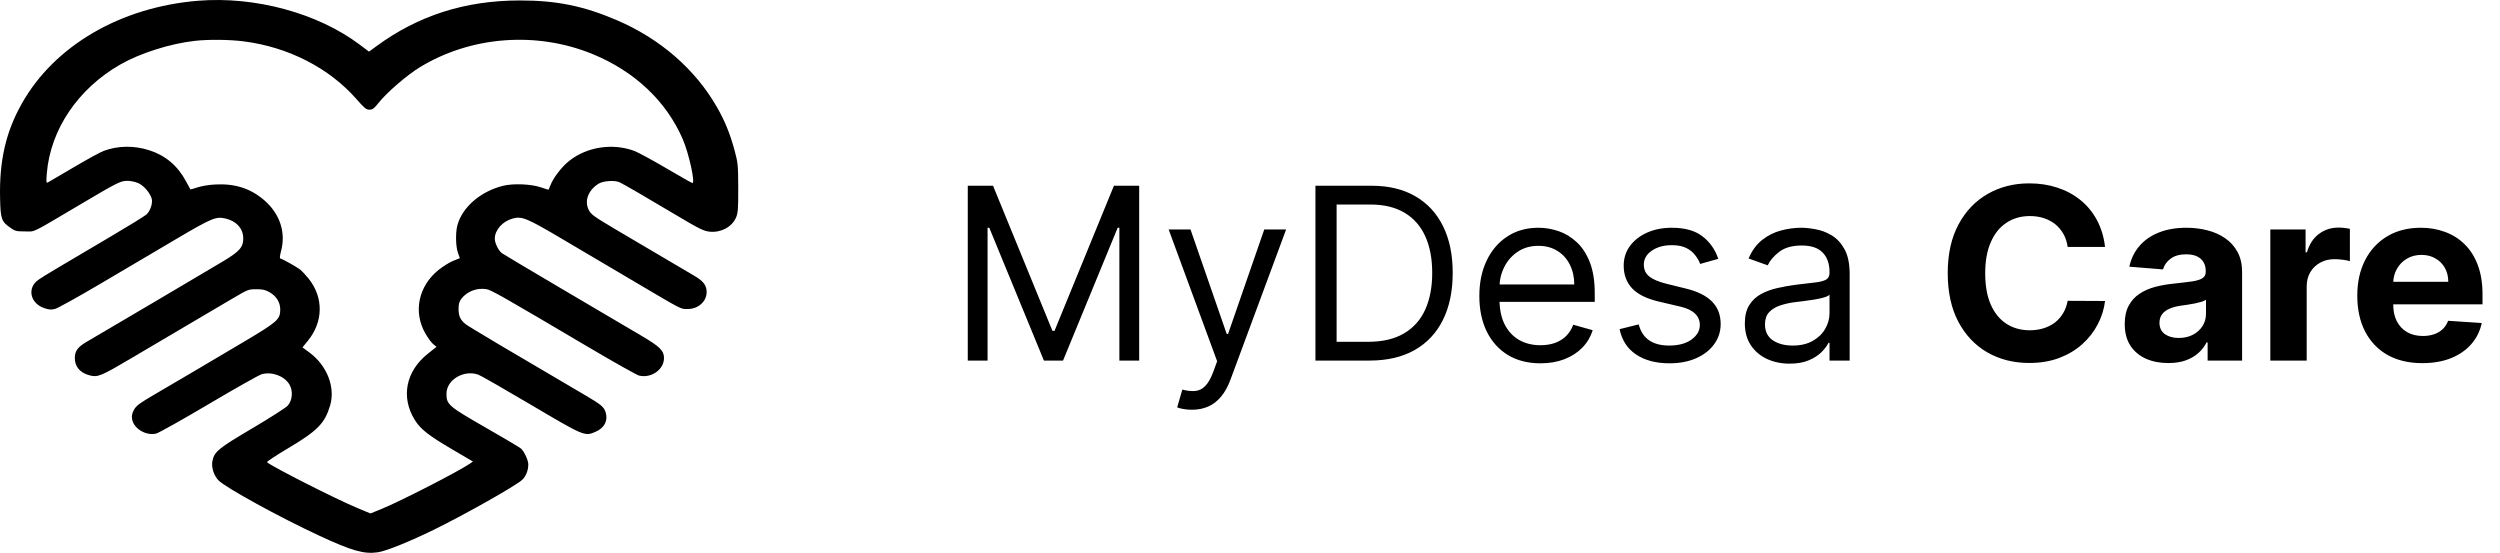 <svg width="208" height="46" viewBox="0 0 208 46" fill="none" xmlns="http://www.w3.org/2000/svg">
<path d="M80.519 15.454H82.621L87.564 27.528H87.735L92.678 15.454H94.78V30H93.132V18.949H92.99L88.445 30H86.854L82.308 18.949H82.166V30H80.519V15.454ZM99.164 34.091C98.88 34.091 98.626 34.067 98.404 34.02C98.181 33.977 98.028 33.935 97.942 33.892L98.368 32.415C98.776 32.519 99.135 32.557 99.448 32.528C99.76 32.5 100.038 32.36 100.279 32.109C100.525 31.863 100.75 31.463 100.954 30.909L101.266 30.057L97.232 19.091H99.05L102.062 27.784H102.175L105.187 19.091H107.005L102.374 31.591C102.166 32.154 101.908 32.621 101.6 32.99C101.292 33.364 100.935 33.641 100.528 33.821C100.125 34.001 99.671 34.091 99.164 34.091ZM113.933 30H109.444V15.454H114.132C115.543 15.454 116.75 15.746 117.754 16.328C118.758 16.906 119.527 17.737 120.062 18.821C120.597 19.901 120.865 21.193 120.865 22.699C120.865 24.214 120.595 25.518 120.055 26.612C119.515 27.701 118.73 28.539 117.697 29.126C116.665 29.709 115.41 30 113.933 30ZM111.206 28.438H113.819C115.022 28.438 116.019 28.206 116.81 27.741C117.6 27.277 118.19 26.617 118.578 25.76C118.966 24.903 119.16 23.883 119.16 22.699C119.16 21.525 118.969 20.514 118.585 19.666C118.202 18.814 117.629 18.16 116.866 17.706C116.104 17.247 115.155 17.017 114.018 17.017H111.206V28.438ZM128.166 30.227C127.115 30.227 126.208 29.995 125.446 29.531C124.688 29.062 124.104 28.409 123.692 27.571C123.284 26.728 123.081 25.748 123.081 24.631C123.081 23.513 123.284 22.528 123.692 21.676C124.104 20.819 124.676 20.151 125.41 19.673C126.149 19.19 127.011 18.949 127.996 18.949C128.564 18.949 129.125 19.044 129.679 19.233C130.233 19.422 130.737 19.73 131.192 20.156C131.646 20.578 132.008 21.136 132.278 21.832C132.548 22.528 132.683 23.385 132.683 24.403V25.114H124.274V23.665H130.979C130.979 23.049 130.855 22.5 130.609 22.017C130.368 21.534 130.022 21.153 129.572 20.874C129.127 20.594 128.602 20.454 127.996 20.454C127.328 20.454 126.75 20.62 126.263 20.952C125.78 21.278 125.408 21.704 125.148 22.23C124.887 22.756 124.757 23.319 124.757 23.921V24.886C124.757 25.71 124.899 26.409 125.183 26.982C125.472 27.55 125.872 27.983 126.383 28.281C126.895 28.575 127.489 28.722 128.166 28.722C128.606 28.722 129.004 28.66 129.359 28.537C129.719 28.409 130.029 28.22 130.29 27.969C130.55 27.713 130.751 27.396 130.893 27.017L132.513 27.472C132.342 28.021 132.056 28.504 131.653 28.921C131.251 29.332 130.754 29.654 130.162 29.886C129.57 30.114 128.905 30.227 128.166 30.227ZM142.96 21.534L141.454 21.96C141.36 21.709 141.22 21.465 141.035 21.229C140.855 20.987 140.609 20.788 140.297 20.632C139.984 20.476 139.584 20.398 139.096 20.398C138.429 20.398 137.872 20.552 137.427 20.859C136.987 21.162 136.767 21.548 136.767 22.017C136.767 22.434 136.918 22.763 137.221 23.004C137.524 23.246 137.998 23.447 138.642 23.608L140.261 24.006C141.237 24.242 141.963 24.605 142.442 25.092C142.92 25.575 143.159 26.198 143.159 26.96C143.159 27.585 142.979 28.144 142.619 28.636C142.264 29.129 141.767 29.517 141.128 29.801C140.489 30.085 139.745 30.227 138.898 30.227C137.785 30.227 136.864 29.986 136.135 29.503C135.406 29.02 134.944 28.314 134.75 27.386L136.341 26.989C136.492 27.576 136.779 28.016 137.2 28.31C137.626 28.603 138.183 28.75 138.869 28.75C139.65 28.75 140.271 28.584 140.73 28.253C141.194 27.917 141.426 27.514 141.426 27.046C141.426 26.667 141.293 26.349 141.028 26.094C140.763 25.833 140.356 25.639 139.807 25.511L137.989 25.085C136.989 24.849 136.256 24.482 135.787 23.984C135.323 23.483 135.091 22.855 135.091 22.102C135.091 21.487 135.264 20.942 135.609 20.469C135.96 19.995 136.435 19.624 137.037 19.354C137.643 19.084 138.329 18.949 139.096 18.949C140.176 18.949 141.024 19.186 141.639 19.659C142.259 20.133 142.7 20.758 142.96 21.534ZM148.892 30.256C148.201 30.256 147.574 30.125 147.01 29.865C146.447 29.6 145.999 29.219 145.668 28.722C145.336 28.22 145.171 27.614 145.171 26.903C145.171 26.278 145.294 25.772 145.54 25.384C145.786 24.991 146.115 24.683 146.527 24.46C146.939 24.238 147.394 24.072 147.891 23.963C148.393 23.849 148.897 23.759 149.404 23.693C150.067 23.608 150.604 23.544 151.016 23.501C151.433 23.454 151.736 23.376 151.925 23.267C152.119 23.158 152.216 22.969 152.216 22.699V22.642C152.216 21.941 152.024 21.397 151.641 21.009C151.262 20.62 150.687 20.426 149.915 20.426C149.115 20.426 148.487 20.601 148.033 20.952C147.578 21.302 147.259 21.676 147.074 22.074L145.483 21.506C145.767 20.843 146.146 20.327 146.62 19.957C147.098 19.583 147.619 19.323 148.182 19.176C148.75 19.025 149.309 18.949 149.858 18.949C150.209 18.949 150.611 18.991 151.066 19.077C151.525 19.157 151.968 19.325 152.394 19.581C152.825 19.837 153.182 20.223 153.466 20.739C153.75 21.255 153.892 21.946 153.892 22.812V30H152.216V28.523H152.131C152.017 28.759 151.828 29.013 151.563 29.283C151.298 29.553 150.945 29.782 150.504 29.972C150.064 30.161 149.527 30.256 148.892 30.256ZM149.148 28.75C149.811 28.75 150.37 28.62 150.824 28.359C151.283 28.099 151.629 27.763 151.861 27.351C152.098 26.939 152.216 26.506 152.216 26.051V24.517C152.145 24.602 151.989 24.68 151.747 24.751C151.511 24.818 151.236 24.877 150.924 24.929C150.616 24.976 150.315 25.019 150.022 25.057C149.733 25.09 149.498 25.118 149.318 25.142C148.883 25.199 148.476 25.291 148.097 25.419C147.723 25.542 147.42 25.729 147.188 25.98C146.96 26.226 146.847 26.562 146.847 26.989C146.847 27.571 147.062 28.011 147.493 28.31C147.929 28.603 148.48 28.75 149.148 28.75ZM175.14 20.547H172.03C171.973 20.144 171.857 19.787 171.682 19.474C171.506 19.157 171.282 18.887 171.007 18.665C170.732 18.442 170.415 18.272 170.055 18.153C169.7 18.035 169.314 17.976 168.898 17.976C168.145 17.976 167.489 18.163 166.93 18.537C166.372 18.906 165.938 19.446 165.631 20.156C165.323 20.862 165.169 21.719 165.169 22.727C165.169 23.764 165.323 24.635 165.631 25.341C165.943 26.046 166.379 26.579 166.937 26.939C167.496 27.299 168.142 27.479 168.876 27.479C169.288 27.479 169.669 27.424 170.02 27.315C170.375 27.206 170.69 27.048 170.964 26.84C171.239 26.626 171.466 26.368 171.646 26.065C171.831 25.762 171.959 25.417 172.03 25.028L175.14 25.043C175.06 25.71 174.859 26.354 174.537 26.974C174.22 27.59 173.791 28.142 173.251 28.629C172.716 29.112 172.077 29.496 171.334 29.78C170.595 30.059 169.759 30.199 168.827 30.199C167.529 30.199 166.369 29.905 165.346 29.318C164.328 28.731 163.524 27.881 162.932 26.768C162.345 25.656 162.051 24.309 162.051 22.727C162.051 21.141 162.349 19.792 162.946 18.679C163.542 17.566 164.352 16.719 165.375 16.136C166.398 15.549 167.548 15.256 168.827 15.256C169.669 15.256 170.451 15.374 171.17 15.611C171.895 15.848 172.536 16.193 173.095 16.648C173.654 17.098 174.108 17.649 174.459 18.303C174.814 18.956 175.041 19.704 175.14 20.547ZM180.4 30.206C179.704 30.206 179.083 30.085 178.539 29.844C177.994 29.598 177.564 29.235 177.246 28.757C176.934 28.274 176.778 27.673 176.778 26.953C176.778 26.347 176.889 25.838 177.111 25.426C177.334 25.014 177.637 24.683 178.02 24.432C178.404 24.181 178.84 23.991 179.327 23.864C179.82 23.736 180.336 23.646 180.876 23.594C181.51 23.527 182.021 23.466 182.41 23.409C182.798 23.348 183.08 23.258 183.255 23.139C183.43 23.021 183.518 22.846 183.518 22.614V22.571C183.518 22.121 183.376 21.773 183.091 21.527C182.812 21.281 182.414 21.158 181.898 21.158C181.354 21.158 180.921 21.278 180.599 21.52C180.277 21.757 180.064 22.055 179.959 22.415L177.161 22.188C177.303 21.525 177.582 20.952 177.999 20.469C178.416 19.981 178.953 19.607 179.611 19.347C180.274 19.081 181.041 18.949 181.913 18.949C182.519 18.949 183.099 19.02 183.653 19.162C184.211 19.304 184.706 19.524 185.137 19.822C185.573 20.121 185.916 20.504 186.167 20.973C186.418 21.437 186.543 21.993 186.543 22.642V30H183.674V28.487H183.589C183.413 28.828 183.179 29.129 182.886 29.389C182.592 29.645 182.239 29.846 181.827 29.993C181.415 30.135 180.939 30.206 180.4 30.206ZM181.266 28.118C181.711 28.118 182.104 28.03 182.445 27.855C182.786 27.675 183.054 27.434 183.248 27.131C183.442 26.828 183.539 26.484 183.539 26.101V24.943C183.444 25.005 183.314 25.062 183.148 25.114C182.987 25.161 182.805 25.206 182.601 25.249C182.398 25.287 182.194 25.322 181.991 25.355C181.787 25.384 181.602 25.41 181.437 25.433C181.082 25.485 180.771 25.568 180.506 25.682C180.241 25.796 180.035 25.949 179.888 26.143C179.742 26.333 179.668 26.57 179.668 26.854C179.668 27.266 179.817 27.581 180.116 27.798C180.419 28.011 180.802 28.118 181.266 28.118ZM188.89 30V19.091H191.824V20.994H191.937C192.136 20.317 192.47 19.806 192.939 19.46C193.408 19.11 193.947 18.935 194.558 18.935C194.71 18.935 194.873 18.944 195.048 18.963C195.223 18.982 195.377 19.008 195.51 19.041V21.726C195.368 21.683 195.171 21.645 194.92 21.612C194.669 21.579 194.44 21.562 194.231 21.562C193.786 21.562 193.389 21.66 193.038 21.854C192.693 22.043 192.418 22.308 192.214 22.649C192.015 22.99 191.916 23.383 191.916 23.828V30H188.89ZM201.538 30.213C200.416 30.213 199.45 29.986 198.64 29.531C197.835 29.072 197.215 28.423 196.779 27.585C196.344 26.742 196.126 25.746 196.126 24.595C196.126 23.473 196.344 22.488 196.779 21.641C197.215 20.793 197.828 20.133 198.619 19.659C199.414 19.186 200.347 18.949 201.417 18.949C202.137 18.949 202.807 19.065 203.427 19.297C204.052 19.524 204.597 19.867 205.061 20.327C205.529 20.786 205.894 21.364 206.154 22.06C206.415 22.751 206.545 23.561 206.545 24.489V25.32H197.333V23.445H203.697C203.697 23.009 203.602 22.623 203.413 22.287C203.223 21.951 202.961 21.688 202.625 21.499C202.293 21.305 201.907 21.207 201.467 21.207C201.008 21.207 200.6 21.314 200.245 21.527C199.895 21.735 199.62 22.017 199.421 22.372C199.223 22.723 199.121 23.113 199.116 23.544V25.327C199.116 25.866 199.215 26.333 199.414 26.726C199.618 27.119 199.904 27.422 200.274 27.635C200.643 27.848 201.081 27.954 201.588 27.954C201.924 27.954 202.232 27.907 202.511 27.812C202.79 27.718 203.029 27.576 203.228 27.386C203.427 27.197 203.579 26.965 203.683 26.69L206.481 26.875C206.339 27.547 206.048 28.134 205.607 28.636C205.172 29.134 204.608 29.522 203.917 29.801C203.231 30.076 202.437 30.213 201.538 30.213Z" fill="black"/>
<path fill-rule="evenodd" clip-rule="evenodd" d="M16.48 0.063C10.027 0.592 4.532 3.796 1.815 8.617C0.481 10.983 -0.069 13.388 0.007 16.525C0.048 18.242 0.116 18.431 0.887 18.966C1.264 19.229 1.367 19.254 2.084 19.254C2.979 19.254 2.441 19.517 6.708 16.993C9.796 15.166 10.038 15.045 10.603 15.045C10.862 15.045 11.263 15.13 11.502 15.234C11.963 15.437 12.504 16.067 12.626 16.544C12.719 16.909 12.503 17.55 12.189 17.842C12.051 17.97 10.674 18.819 9.129 19.728C4.656 22.361 3.617 22.983 3.191 23.281C2.228 23.956 2.508 25.25 3.703 25.643C4.102 25.774 4.261 25.784 4.589 25.699C4.809 25.642 6.537 24.681 8.429 23.564C10.321 22.447 13.121 20.795 14.652 19.892C17.637 18.132 17.966 17.996 18.771 18.183C19.668 18.391 20.225 19.008 20.238 19.806C20.25 20.56 19.941 20.915 18.55 21.746C16.806 22.788 9.004 27.393 7.203 28.443C6.472 28.869 6.226 29.206 6.225 29.78C6.225 30.52 6.666 31.03 7.487 31.238C8.141 31.404 8.422 31.285 11.028 29.743C12.259 29.015 14.294 27.813 15.55 27.074C16.806 26.334 18.469 25.354 19.246 24.896C20.651 24.069 20.663 24.064 21.324 24.064C21.87 24.064 22.07 24.11 22.436 24.318C22.995 24.637 23.318 25.162 23.316 25.748C23.312 26.585 23.106 26.767 20.197 28.492C16.898 30.449 14.874 31.643 12.914 32.786C11.616 33.543 11.345 33.743 11.154 34.082C10.991 34.372 10.945 34.587 10.987 34.857C11.111 35.654 12.136 36.275 12.992 36.073C13.202 36.023 15.173 34.918 17.372 33.617C19.571 32.315 21.548 31.2 21.765 31.138C22.617 30.896 23.658 31.279 24.079 31.988C24.395 32.52 24.333 33.306 23.942 33.747C23.79 33.918 22.467 34.765 21.003 35.629C18.164 37.303 17.826 37.58 17.672 38.365C17.572 38.874 17.788 39.559 18.177 39.965C18.741 40.554 23.261 43.036 26.542 44.559C29.303 45.841 30.31 46.125 31.46 45.946C32.156 45.837 34.083 45.059 36.11 44.067C38.678 42.81 42.905 40.423 43.44 39.928C43.758 39.633 43.957 39.132 43.954 38.633C43.953 38.291 43.628 37.587 43.352 37.324C43.261 37.238 41.94 36.453 40.416 35.58C37.294 33.792 37.133 33.651 37.148 32.729C37.166 31.585 38.603 30.743 39.801 31.174C39.995 31.244 41.952 32.364 44.15 33.663C48.576 36.279 48.639 36.306 49.499 35.948C50.272 35.626 50.601 35.03 50.395 34.326C50.257 33.856 50.04 33.675 48.634 32.851C42.775 29.421 39.013 27.186 38.761 26.987C38.304 26.627 38.152 26.306 38.152 25.701C38.152 25.286 38.211 25.08 38.397 24.843C38.871 24.237 39.68 23.931 40.472 24.059C40.868 24.123 41.748 24.623 48.928 28.864C51.072 30.131 52.983 31.204 53.174 31.25C54.184 31.491 55.245 30.744 55.245 29.791C55.245 29.177 54.909 28.844 53.385 27.945C52.604 27.485 49.717 25.784 46.967 24.164C44.218 22.544 41.877 21.151 41.765 21.069C41.473 20.853 41.167 20.232 41.167 19.855C41.167 19.128 41.828 18.396 42.681 18.175C43.438 17.98 43.835 18.147 46.832 19.916C48.355 20.815 50.907 22.322 52.504 23.265C56.903 25.864 56.595 25.703 57.194 25.711C58.075 25.723 58.793 25.091 58.792 24.305C58.791 23.738 58.526 23.388 57.756 22.94C56.569 22.249 52.933 20.106 51.066 18.996C49.398 18.004 49.176 17.841 48.985 17.469C48.604 16.729 48.932 15.837 49.785 15.293C50.172 15.046 51.124 14.976 51.545 15.164C51.836 15.293 53.81 16.439 56.374 17.967C58.176 19.041 58.559 19.229 59.052 19.276C59.991 19.367 60.883 18.892 61.231 18.116C61.399 17.742 61.425 17.397 61.421 15.646C61.417 13.752 61.395 13.535 61.116 12.509C60.734 11.104 60.306 10.057 59.644 8.902C57.836 5.752 54.924 3.224 51.321 1.679C48.56 0.496 46.309 0.037 43.259 0.038C38.697 0.039 34.803 1.284 31.286 3.866L30.701 4.296L29.903 3.697C26.425 1.088 21.212 -0.324 16.48 0.063ZM20.29 3.443C23.998 3.917 27.407 5.667 29.67 8.258C30.32 9.002 30.471 9.125 30.738 9.125C30.998 9.125 31.122 9.033 31.491 8.566C32.158 7.72 33.838 6.265 34.897 5.615C39.152 3.005 44.624 2.581 49.302 4.498C52.803 5.933 55.438 8.419 56.802 11.573C57.316 12.762 57.86 15.23 57.608 15.23C57.565 15.23 56.585 14.675 55.429 13.996C54.274 13.317 53.078 12.669 52.772 12.556C50.971 11.89 48.844 12.212 47.367 13.377C46.734 13.875 46.017 14.812 45.788 15.438C45.718 15.629 45.642 15.785 45.619 15.785C45.596 15.785 45.322 15.697 45.009 15.589C44.202 15.31 42.7 15.248 41.855 15.458C39.973 15.925 38.458 17.239 38.051 18.756C37.891 19.354 37.914 20.501 38.097 21.02C38.185 21.27 38.258 21.477 38.259 21.48C38.259 21.484 38.013 21.583 37.712 21.7C37.41 21.817 36.86 22.158 36.488 22.457C34.807 23.81 34.363 25.957 35.394 27.751C35.603 28.116 35.897 28.514 36.046 28.635L36.318 28.854L35.588 29.436C33.761 30.891 33.337 33.046 34.506 34.933C34.985 35.706 35.642 36.224 37.595 37.37L39.349 38.4L39.077 38.586C38.116 39.243 33.263 41.729 31.718 42.356L30.82 42.72L29.693 42.249C27.899 41.498 22.701 38.863 22.213 38.457C22.167 38.419 22.95 37.901 23.952 37.306C26.423 35.838 27.026 35.225 27.467 33.73C27.912 32.218 27.213 30.422 25.759 29.341L25.167 28.901L25.63 28.332C26.903 26.764 26.926 24.753 25.687 23.195C25.461 22.91 25.137 22.565 24.968 22.428C24.704 22.215 23.575 21.582 23.312 21.501C23.264 21.486 23.293 21.224 23.377 20.919C23.807 19.352 23.294 17.79 21.978 16.653C20.857 15.685 19.557 15.264 17.942 15.347C17.394 15.375 16.795 15.471 16.444 15.587C16.122 15.694 15.852 15.771 15.843 15.76C15.835 15.748 15.671 15.448 15.481 15.093C14.788 13.799 13.782 12.944 12.444 12.51C11.163 12.095 9.828 12.111 8.625 12.554C8.353 12.655 7.23 13.269 6.13 13.92C5.029 14.571 4.06 15.139 3.977 15.181C3.849 15.247 3.836 15.13 3.894 14.428C4.195 10.78 6.49 7.379 10.01 5.366C11.665 4.419 14.162 3.628 16.219 3.399C17.377 3.27 19.081 3.289 20.29 3.443Z" fill="black"/>
</svg>
